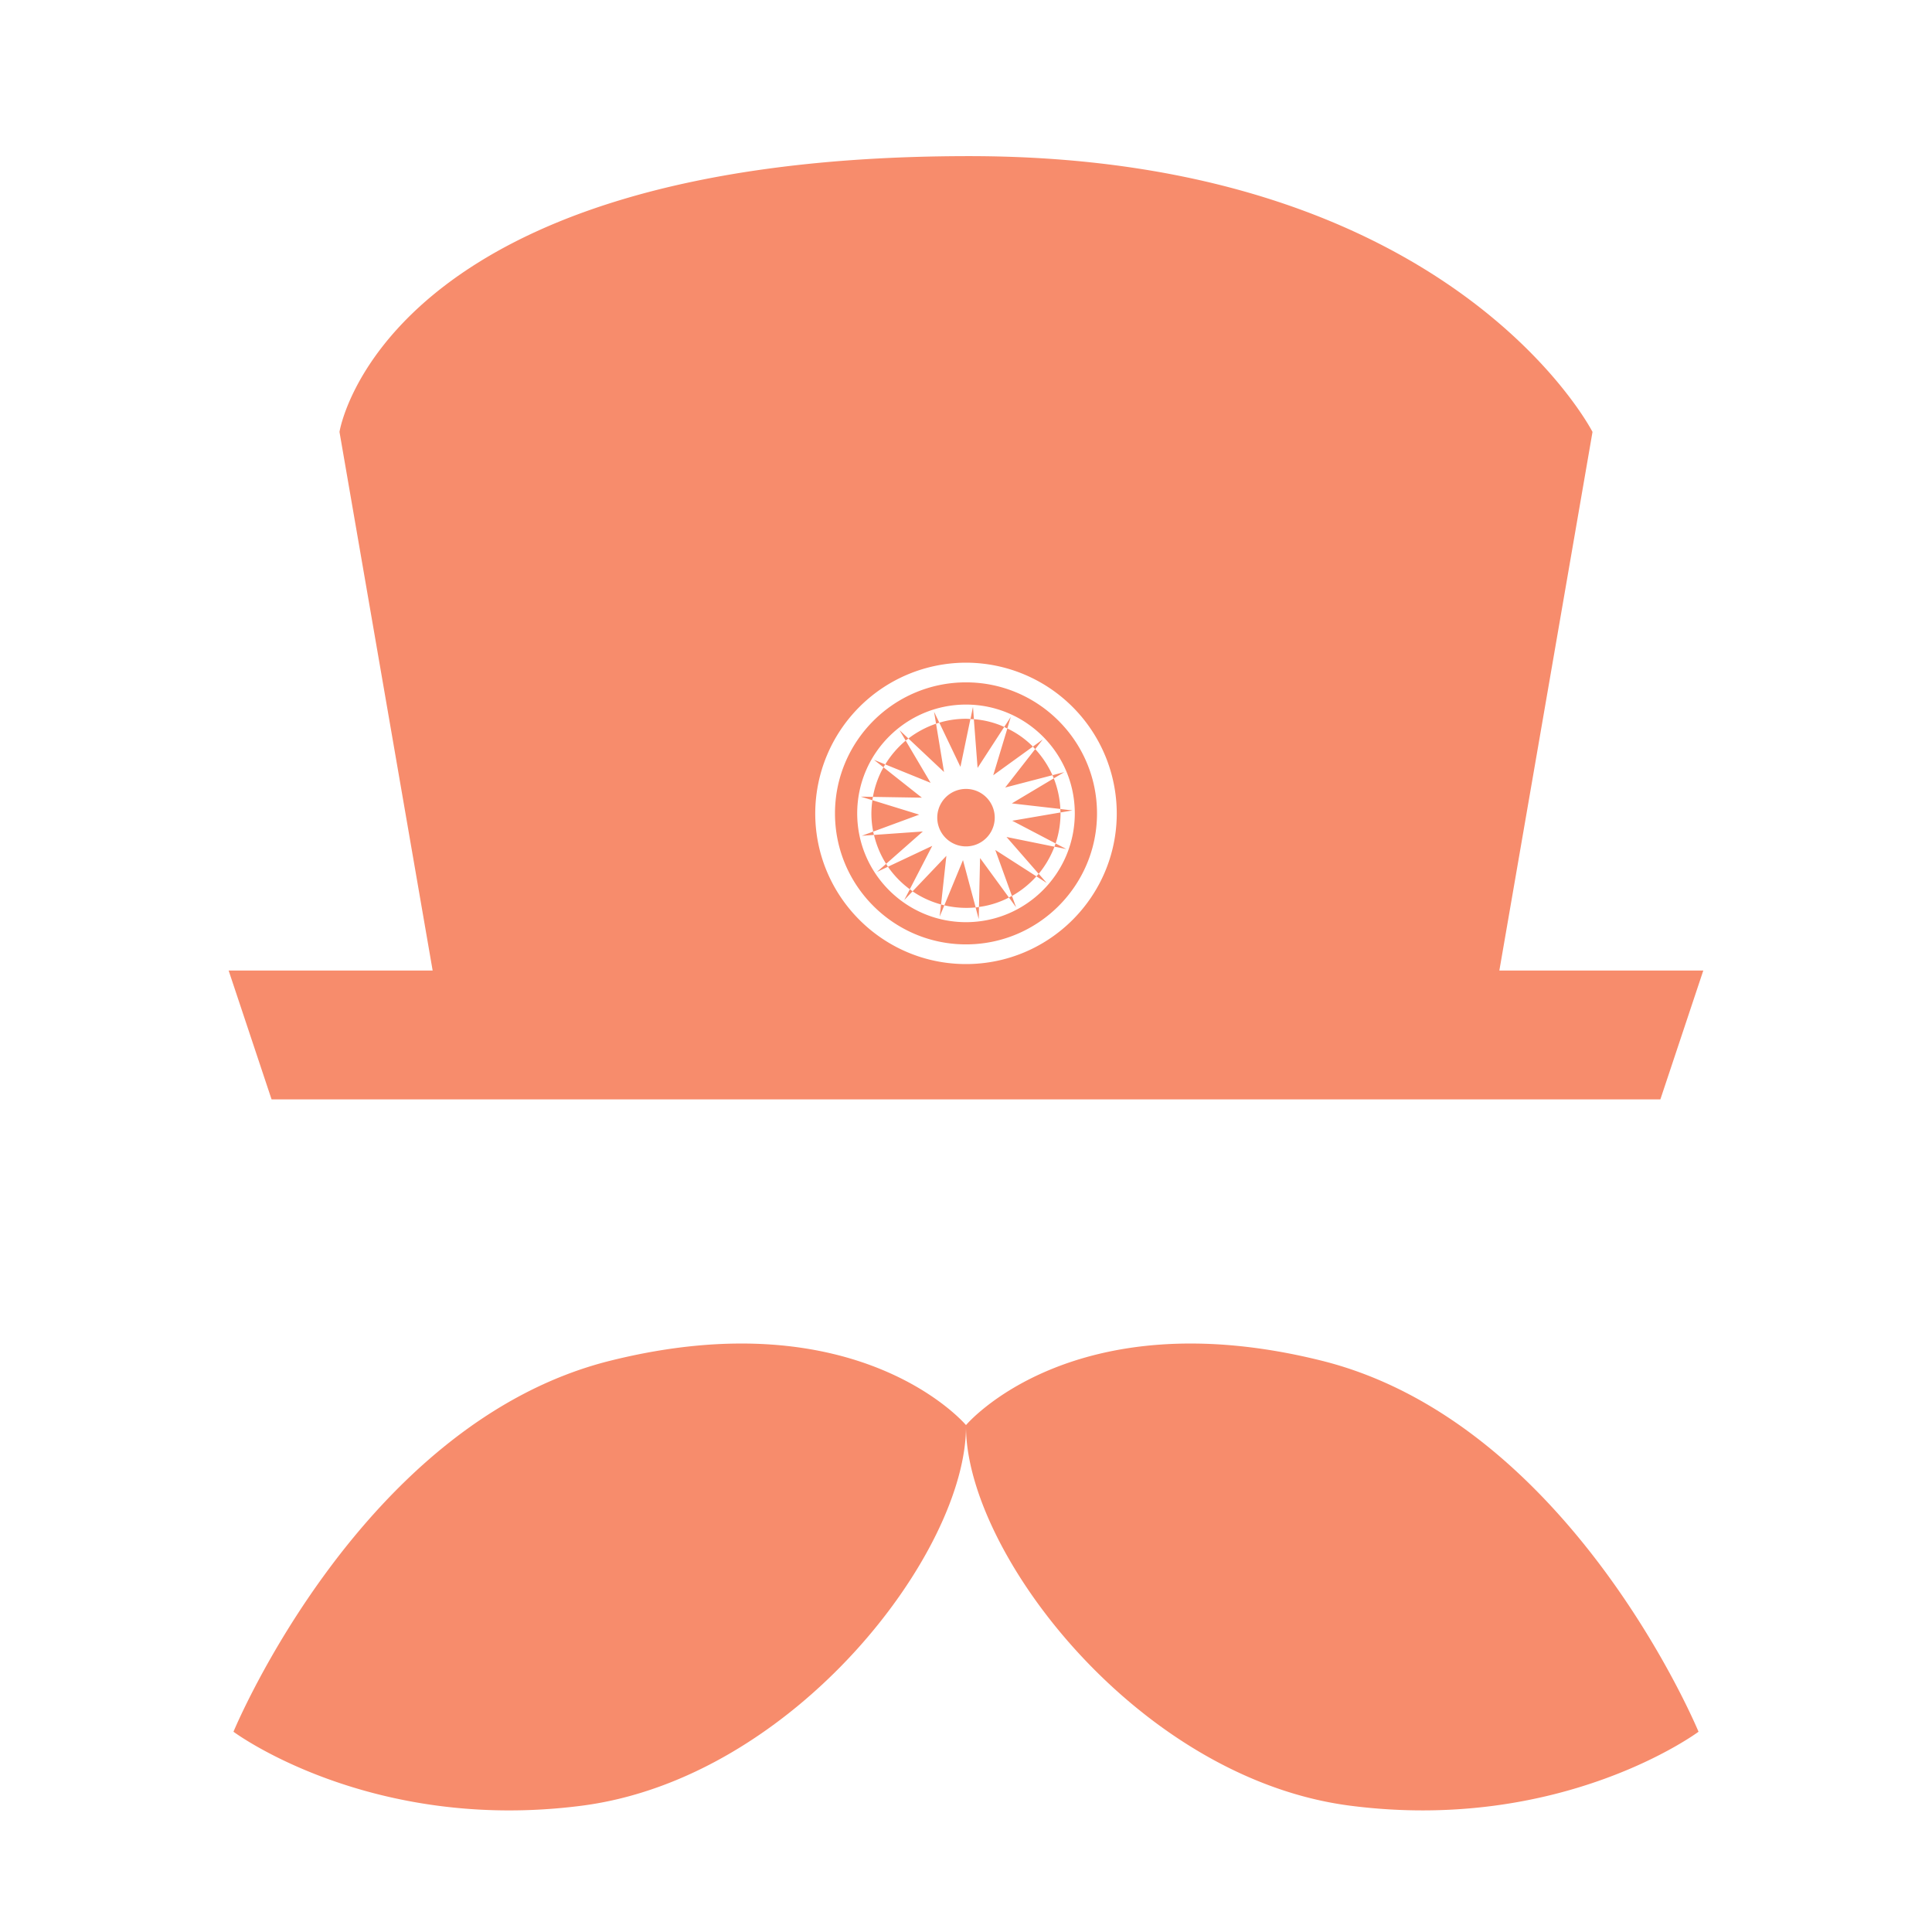 <svg xmlns="http://www.w3.org/2000/svg" width="16" height="16"  viewBox="0 0 32 32"><path fill="#F78C6C" d="m16.83 15.028-.069-.189-.05.026zm.506-.404-.132-.151q-.019.022-.038.042zm.326-.561-.178-.093-.019.053zm.101-.64-.201-.023.003.057zm-.136-.634-.195.051.022.052zm-2.65 2.119.138-.145-.045-.034zm1.234.315.004-.201q-.028.006-.056.008zm-.647-.042.077-.186-.055-.014zm-.449-.418q.214.147.472.218l.088-.806zm1.628-2.891-.11.169.051.025.058-.193zm-2.267.713.157.124q.014-.025.029-.048zm-.218.61.191.059.009-.056zm.018.648.199-.014-.013-.055zm2.995-1.595-.163.118.038.042zm-2.745 2.193.181-.085-.03-.048zm1.115.554a1.6 1.6 0 0 0 .519.035l-.21-.784zm.474-3.283-.041.198.057.003-.015-.2zm-.644.077.033.198.054-.017zm-.572.305.102.172.045-.034zm1.862 2.746q.23-.13.405-.325l-.681-.437zm-.285-1.297a.476.476 0 1 1-.952 0 .476.476 0 0 1 .952 0m-2 .286q.062.26.201.479l.608-.536zm-.026-.575q-.016.107-.017.218 0 .155.03.302l.762-.281zm.619 1.475.372-.719-.734.346q.15.216.362.373m.931.913c1.197 0 2.17-.973 2.17-2.169s-.974-2.171-2.17-2.171-2.17.974-2.17 2.171.974 2.169 2.17 2.169m0-3.972c.994 0 1.802.809 1.802 1.802s-.809 1.802-1.802 1.802-1.802-.808-1.802-1.802.809-1.802 1.802-1.802m-1.367 1.039q-.127.226-.175.49l.811.013zm7.256 9.828C17.759 21.509 16 23.604 16 23.604c-.02 2.095 2.846 5.85 6.363 6.304s5.77-1.225 5.77-1.225-2.114-5.118-6.244-6.146m-11.778 0c-4.13 1.027-6.244 6.146-6.244 6.146s2.253 1.68 5.77 1.225S16.02 25.699 16 23.604c0 0-1.759-2.095-5.889-1.067m6.105-7.515a1.5 1.5 0 0 0 .495-.156l-.478-.654-.018.81zM4.499 18.209h23.002l.711-2.134h-3.378l.662-3.826.881-5.095S24.05 2.586 16.051 2.586c-9.723 0-10.428 4.568-10.428 4.568l1.543 8.921H3.787l.711 2.134zM16 10.976a2.5 2.5 0 0 1 2.497 2.497c0 1.376-1.12 2.495-2.497 2.495s-2.497-1.12-2.497-2.495A2.5 2.5 0 0 1 16 10.976m1.563 2.424a1.6 1.6 0 0 0-.109-.508l-.695.415.804.092zm-.079.57q.08-.236.082-.498l-.001-.015-.799.137zm-.28.503q.166-.201.261-.449l-.794-.161.533.611zm.228-1.633a1.6 1.6 0 0 0-.286-.433l-.497.637zm-.324-.474a1.5 1.5 0 0 0-.423-.3l-.234.775zm-2.107-.099a1.6 1.6 0 0 0-.338.394l.751.305zm1.072-.358q-.037-.003-.073-.004-.232.001-.442.065l.35.732zm-.569.078a1.6 1.6 0 0 0-.458.245l.59.555zm1.129.053a1.5 1.5 0 0 0-.503-.128l.062.807z"/></svg>